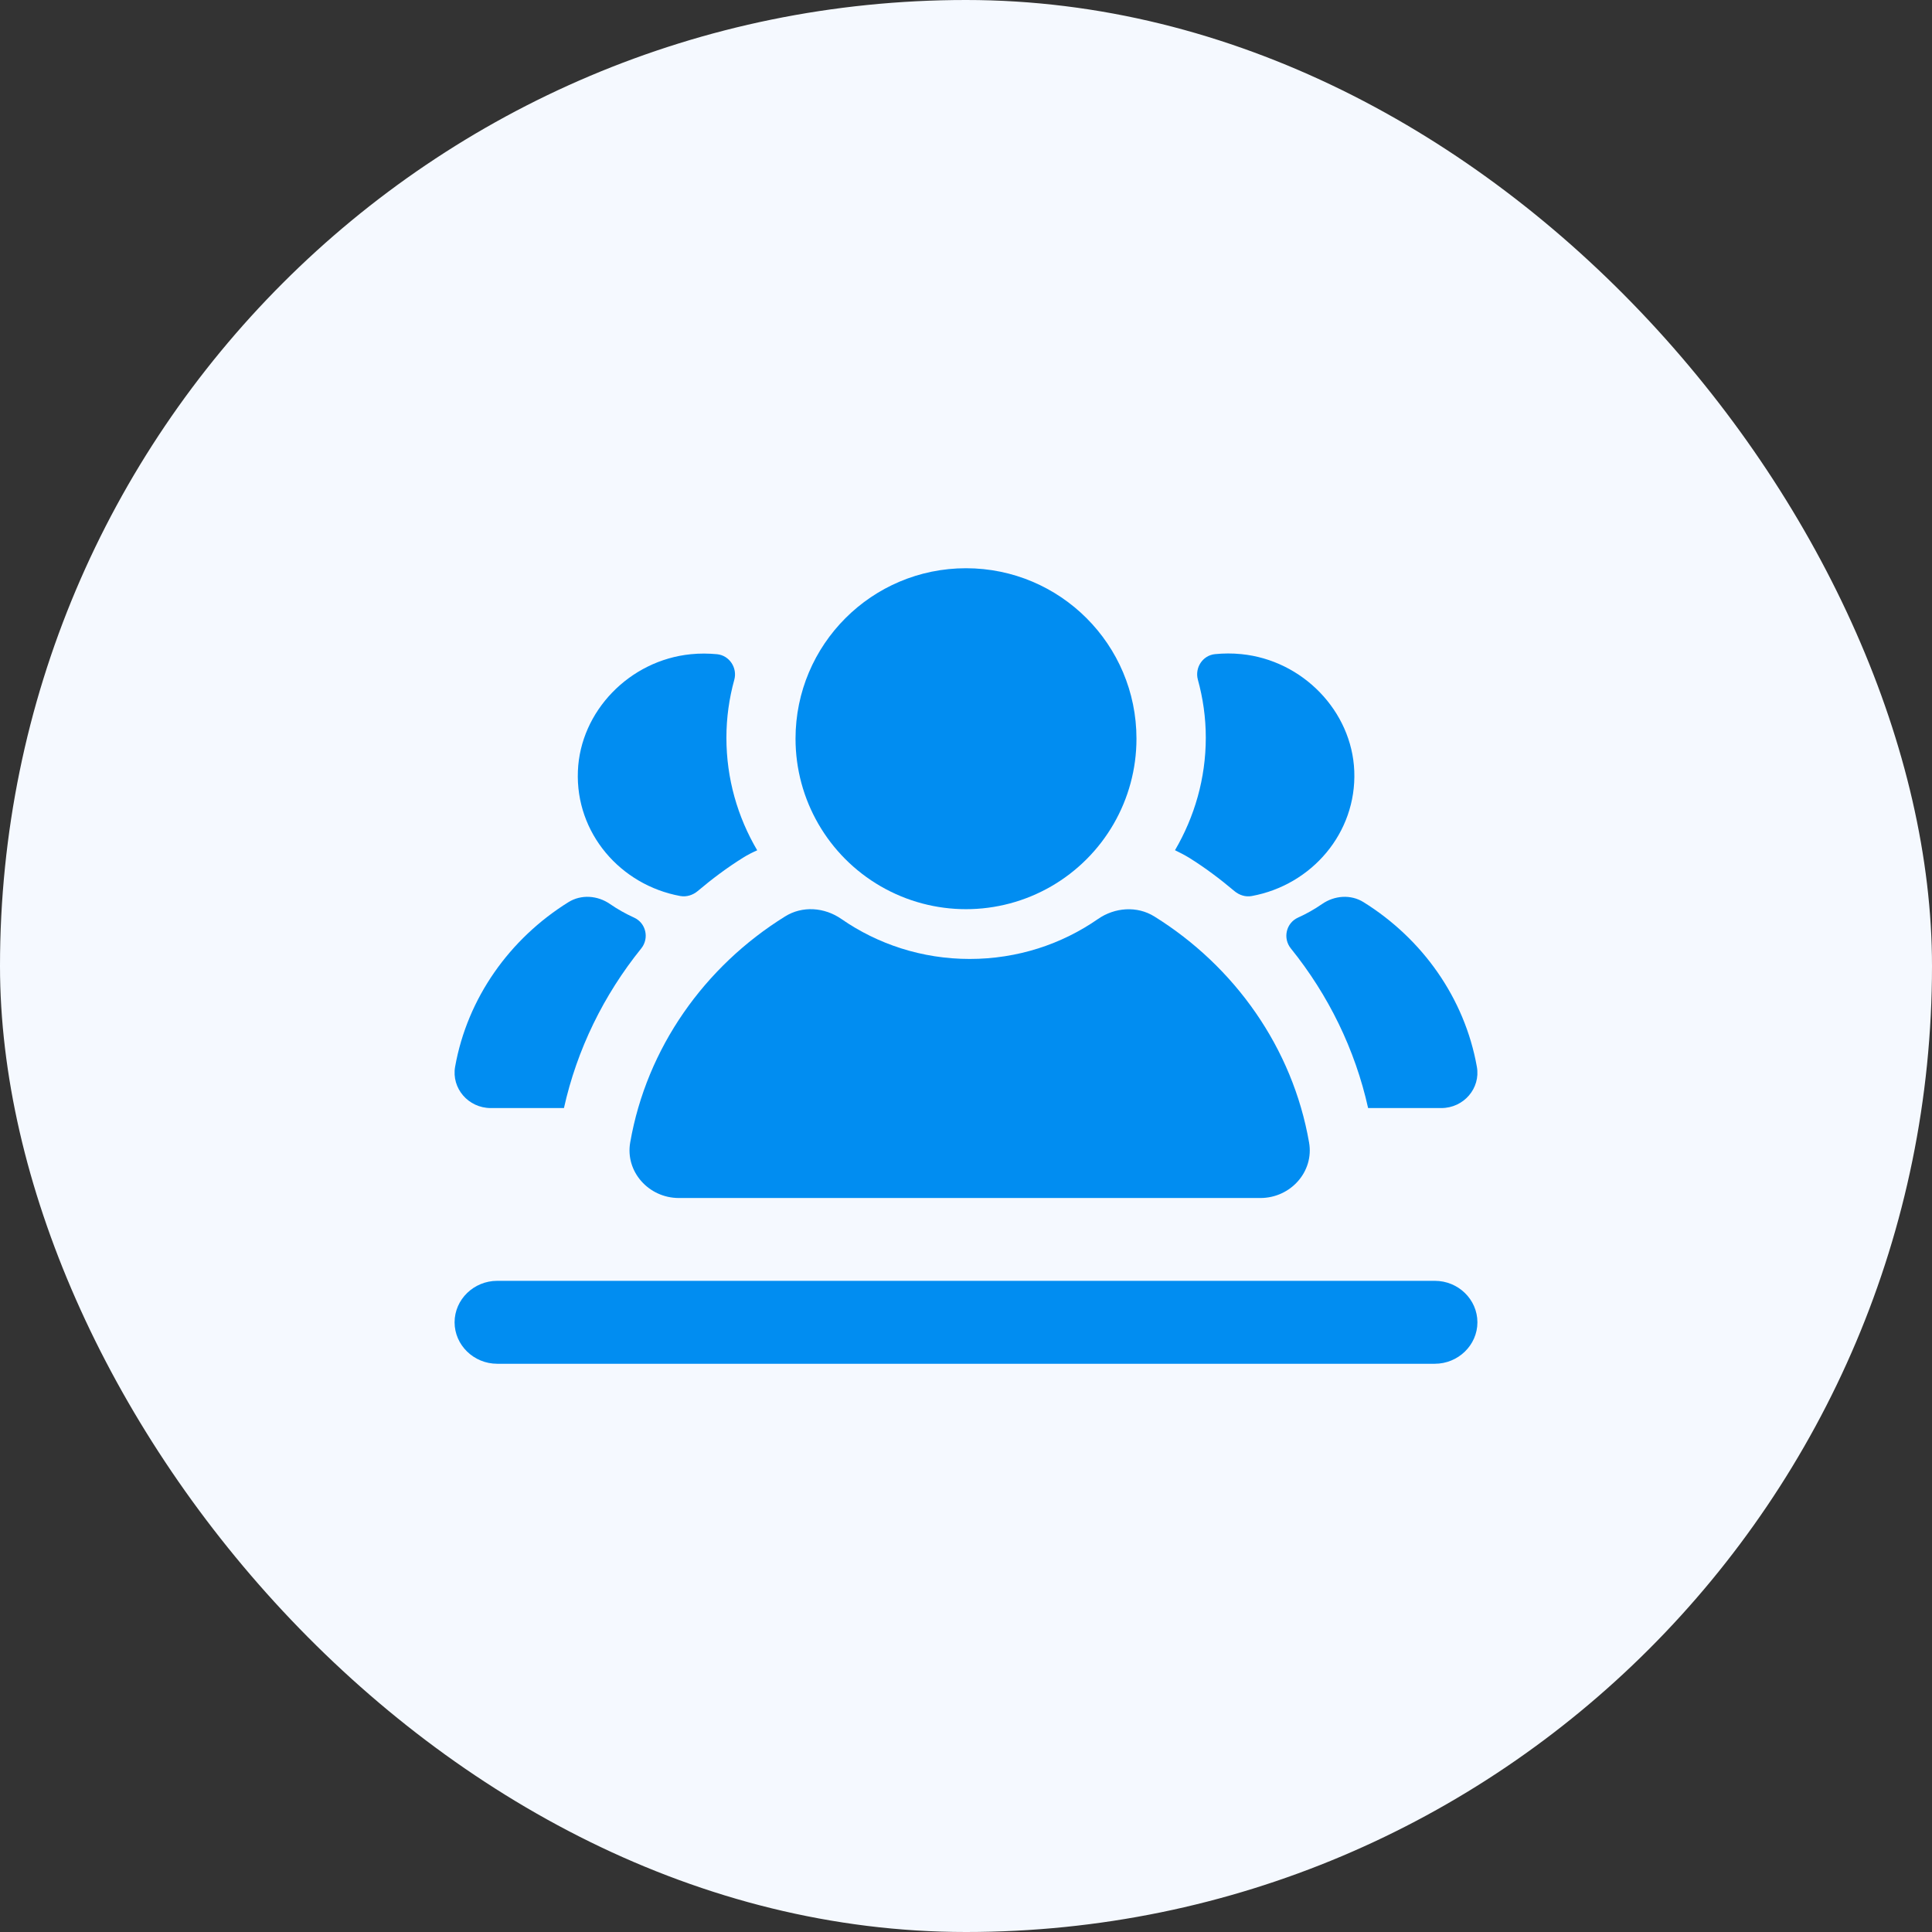 <?xml version="1.0" encoding="UTF-8"?>
<svg width="68px" height="68px" viewBox="0 0 68 68" version="1.1" xmlns="http://www.w3.org/2000/svg" xmlns:xlink="http://www.w3.org/1999/xlink">
    <rect x="0" y="0" width="68" height="68" fill="#333333" stroke="none"/>
    <title>yuedulihui</title>
    <g id="HR助手" stroke="none" stroke-width="1" fill="none" fill-rule="evenodd">
        <g id="yuedulihui">
            <rect id="Rectangle" fill="#F5F9FF" x="0" y="0" width="68" height="68" rx="34"></rect>
            <g id="chuangjianhuiyi" transform="translate(16, 20)" fill="#018DF1" fill-rule="nonzero">
                <path d="M25.843,10.184 C26.414,10.539 26.942,10.937 27.447,11.363 C27.616,11.505 27.839,11.579 28.059,11.537 C30.168,11.15 31.751,9.314 31.666,7.138 C31.582,5.032 29.85,3.236 27.689,3.023 C27.374,2.991 27.066,2.994 26.769,3.023 C26.326,3.065 26.048,3.506 26.161,3.921 C26.341,4.574 26.44,5.256 26.44,5.962 C26.44,7.404 26.041,8.753 25.356,9.925 C25.517,10.003 25.685,10.088 25.843,10.184 L25.843,10.184 Z M30.535,11.817 C30.267,12.002 29.985,12.162 29.685,12.297 C29.264,12.488 29.146,13.024 29.432,13.38 C30.758,15.023 31.696,16.941 32.153,19 L34.728,19 C35.519,19 36.116,18.304 35.981,17.548 C35.549,15.123 34.058,13.039 31.992,11.753 C31.545,11.473 30.97,11.516 30.535,11.817 L30.535,11.817 Z M7.944,11.537 C8.164,11.576 8.387,11.505 8.556,11.363 C9.061,10.937 9.589,10.539 10.16,10.184 C10.317,10.085 10.482,10.003 10.651,9.928 C9.962,8.757 9.567,7.408 9.567,5.966 C9.567,5.259 9.665,4.574 9.845,3.924 C9.958,3.509 9.676,3.069 9.237,3.026 C8.937,2.998 8.633,2.994 8.318,3.026 C6.157,3.239 4.421,5.036 4.34,7.141 C4.252,9.318 5.834,11.15 7.944,11.537 L7.944,11.537 Z M1.275,19 L3.849,19 C4.307,16.941 5.245,15.023 6.571,13.38 C6.856,13.024 6.739,12.488 6.318,12.297 C6.021,12.162 5.736,12.002 5.468,11.817 C5.032,11.516 4.457,11.473 4.007,11.753 C1.941,13.039 0.45,15.123 0.018,17.548 C-0.114,18.304 0.483,19 1.275,19 Z" id="Shape"></path>
                <path d="M12,6 C12,8.144 13.144,10.124 15,11.196 C16.856,12.268 19.144,12.268 21,11.196 C22.856,10.124 24,8.144 24,6 C24,2.686 21.314,0 18,0 C14.686,0 12,2.686 12,6 L12,6 Z" id="Path"></path>
                <path d="M6.181,20.212 C6.002,21.234 6.829,22.166 7.895,22.166 L28.361,22.166 C29.427,22.166 30.255,21.234 30.075,20.212 C29.496,16.881 27.457,14.015 24.63,12.257 C24.018,11.876 23.235,11.937 22.645,12.346 C21.371,13.232 19.814,13.752 18.13,13.752 C16.446,13.752 14.889,13.229 13.615,12.346 C13.022,11.933 12.242,11.873 11.63,12.257 C8.8,14.015 6.76,16.881 6.181,20.212 Z M34.502,25.081 L1.501,25.081 C0.677,25.081 0,25.736 0,26.541 C0,27.342 0.674,28 1.501,28 L34.499,28 C35.323,28 36,27.345 36,26.541 C36,25.736 35.326,25.081 34.502,25.081 Z" id="Shape"></path>
            </g>
        </g>
    </g>
</svg>